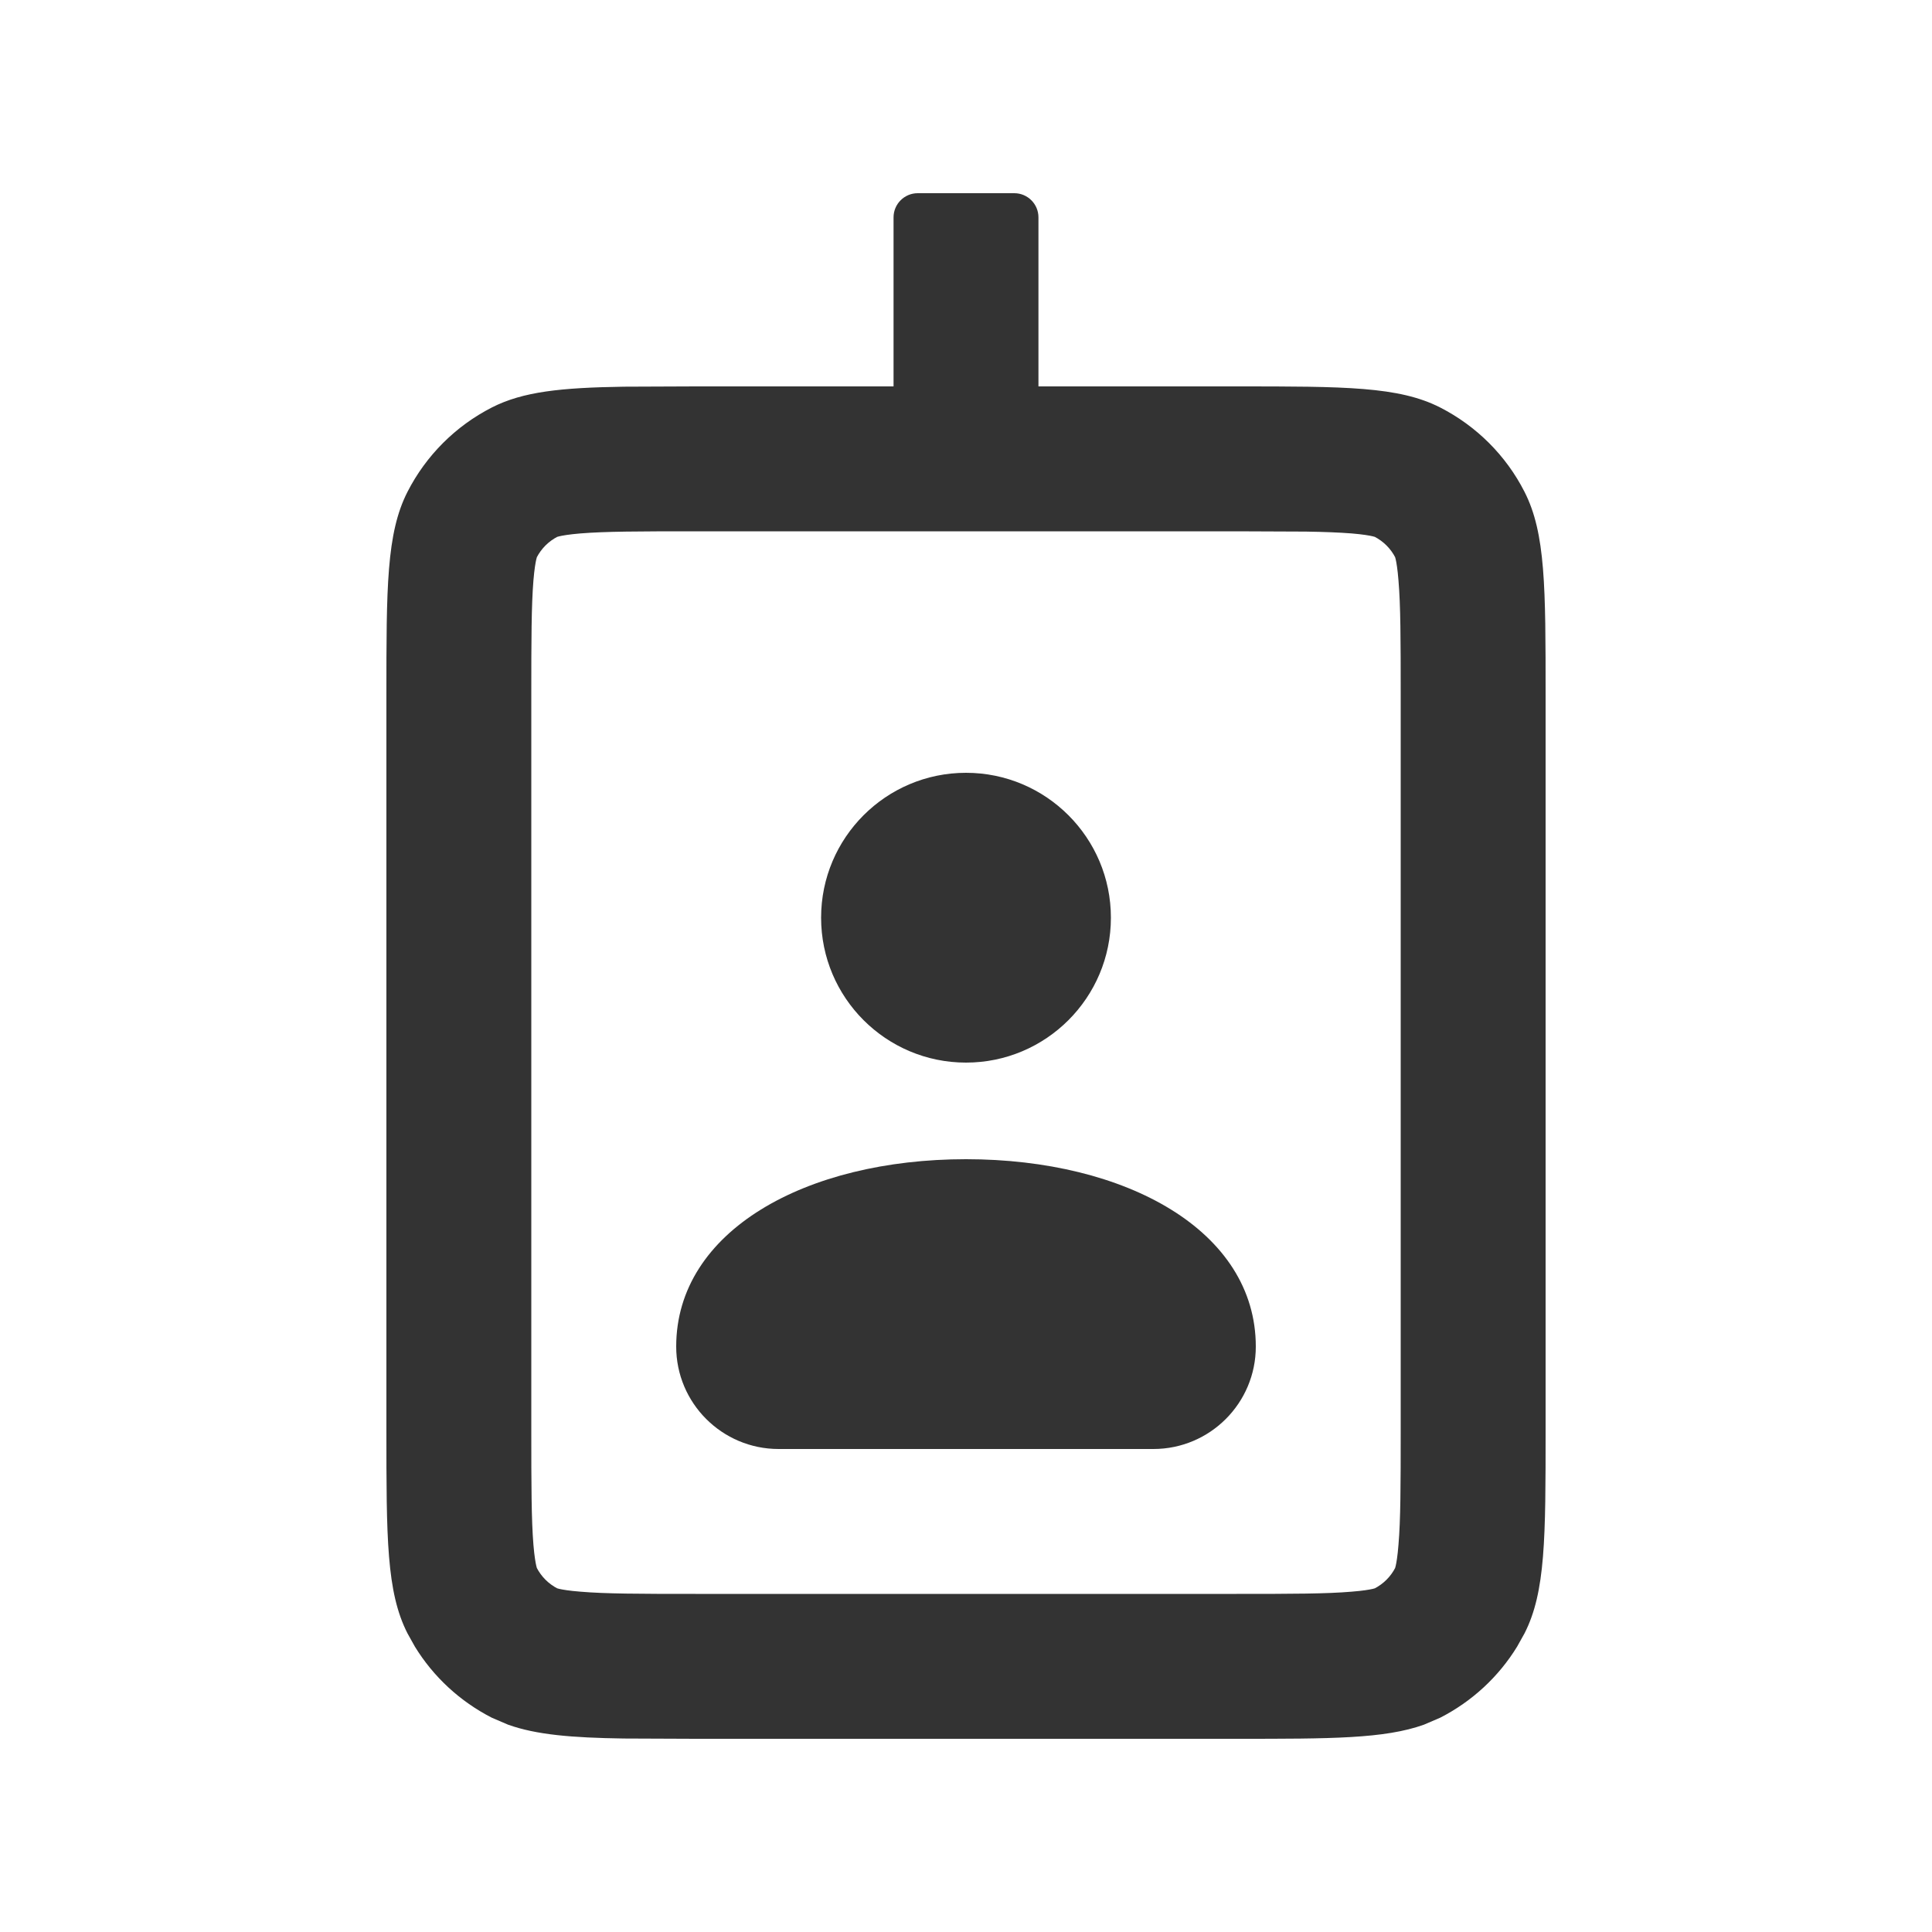 <svg width="20" height="20" viewBox="0 0 20 20" fill="none" xmlns="http://www.w3.org/2000/svg">
<path d="M10 12C11.657 12 13 12.741 13 13.94C13 14.525 12.525 15 11.94 15H8.06C7.475 15 7 14.525 7 13.94C7 12.741 8.343 12 10 12Z" fill="#333333"/>
<path d="M10 8C10.828 8 11.5 8.672 11.5 9.5C11.5 10.328 10.828 11 10 11C9.172 11 8.5 10.328 8.5 9.5C8.5 8.672 9.172 8 10 8Z" fill="#333333"/>
<path fill-rule="evenodd" clip-rule="evenodd" d="M12.8 4C13.92 4 14.48 4 14.908 4.218C15.284 4.41 15.591 4.716 15.782 5.092C16 5.52 16 6.08 16 7.2V14.8C16 15.92 16 16.48 15.782 16.908L15.705 17.046C15.513 17.359 15.237 17.614 14.908 17.782L14.74 17.854C14.331 18 13.78 18 12.8 18H7.2L6.458 17.997C5.916 17.989 5.552 17.958 5.26 17.854L5.092 17.782C4.763 17.614 4.487 17.359 4.295 17.046L4.218 16.908C4 16.48 4 15.92 4 14.8V7.2C4 6.08 4 5.52 4.218 5.092C4.41 4.716 4.716 4.41 5.092 4.218C5.413 4.054 5.808 4.013 6.458 4.003L7.2 4H9.25V2.25C9.25 2.112 9.362 2 9.5 2H10.5C10.638 2 10.75 2.112 10.75 2.25V4H12.8ZM7.2 5.5C6.616 5.5 6.267 5.501 6.009 5.522C5.768 5.542 5.741 5.571 5.773 5.555C5.679 5.603 5.603 5.679 5.555 5.773C5.571 5.741 5.542 5.768 5.522 6.009C5.501 6.267 5.5 6.616 5.5 7.2V14.8C5.5 15.384 5.501 15.733 5.522 15.991C5.542 16.232 5.571 16.259 5.555 16.227C5.603 16.321 5.679 16.397 5.773 16.445C5.741 16.429 5.768 16.458 6.009 16.477C6.267 16.499 6.616 16.5 7.2 16.5H12.8C13.384 16.5 13.733 16.499 13.991 16.477C14.232 16.458 14.259 16.429 14.227 16.445C14.321 16.397 14.397 16.321 14.445 16.227C14.429 16.259 14.458 16.232 14.477 15.991C14.499 15.733 14.5 15.384 14.5 14.8V7.2C14.5 6.616 14.499 6.267 14.477 6.009C14.458 5.768 14.429 5.741 14.445 5.773C14.397 5.679 14.321 5.603 14.227 5.555C14.259 5.571 14.232 5.542 13.991 5.522C13.862 5.512 13.711 5.506 13.519 5.503L12.8 5.5H7.2Z" fill="#333333"/>
</svg>
